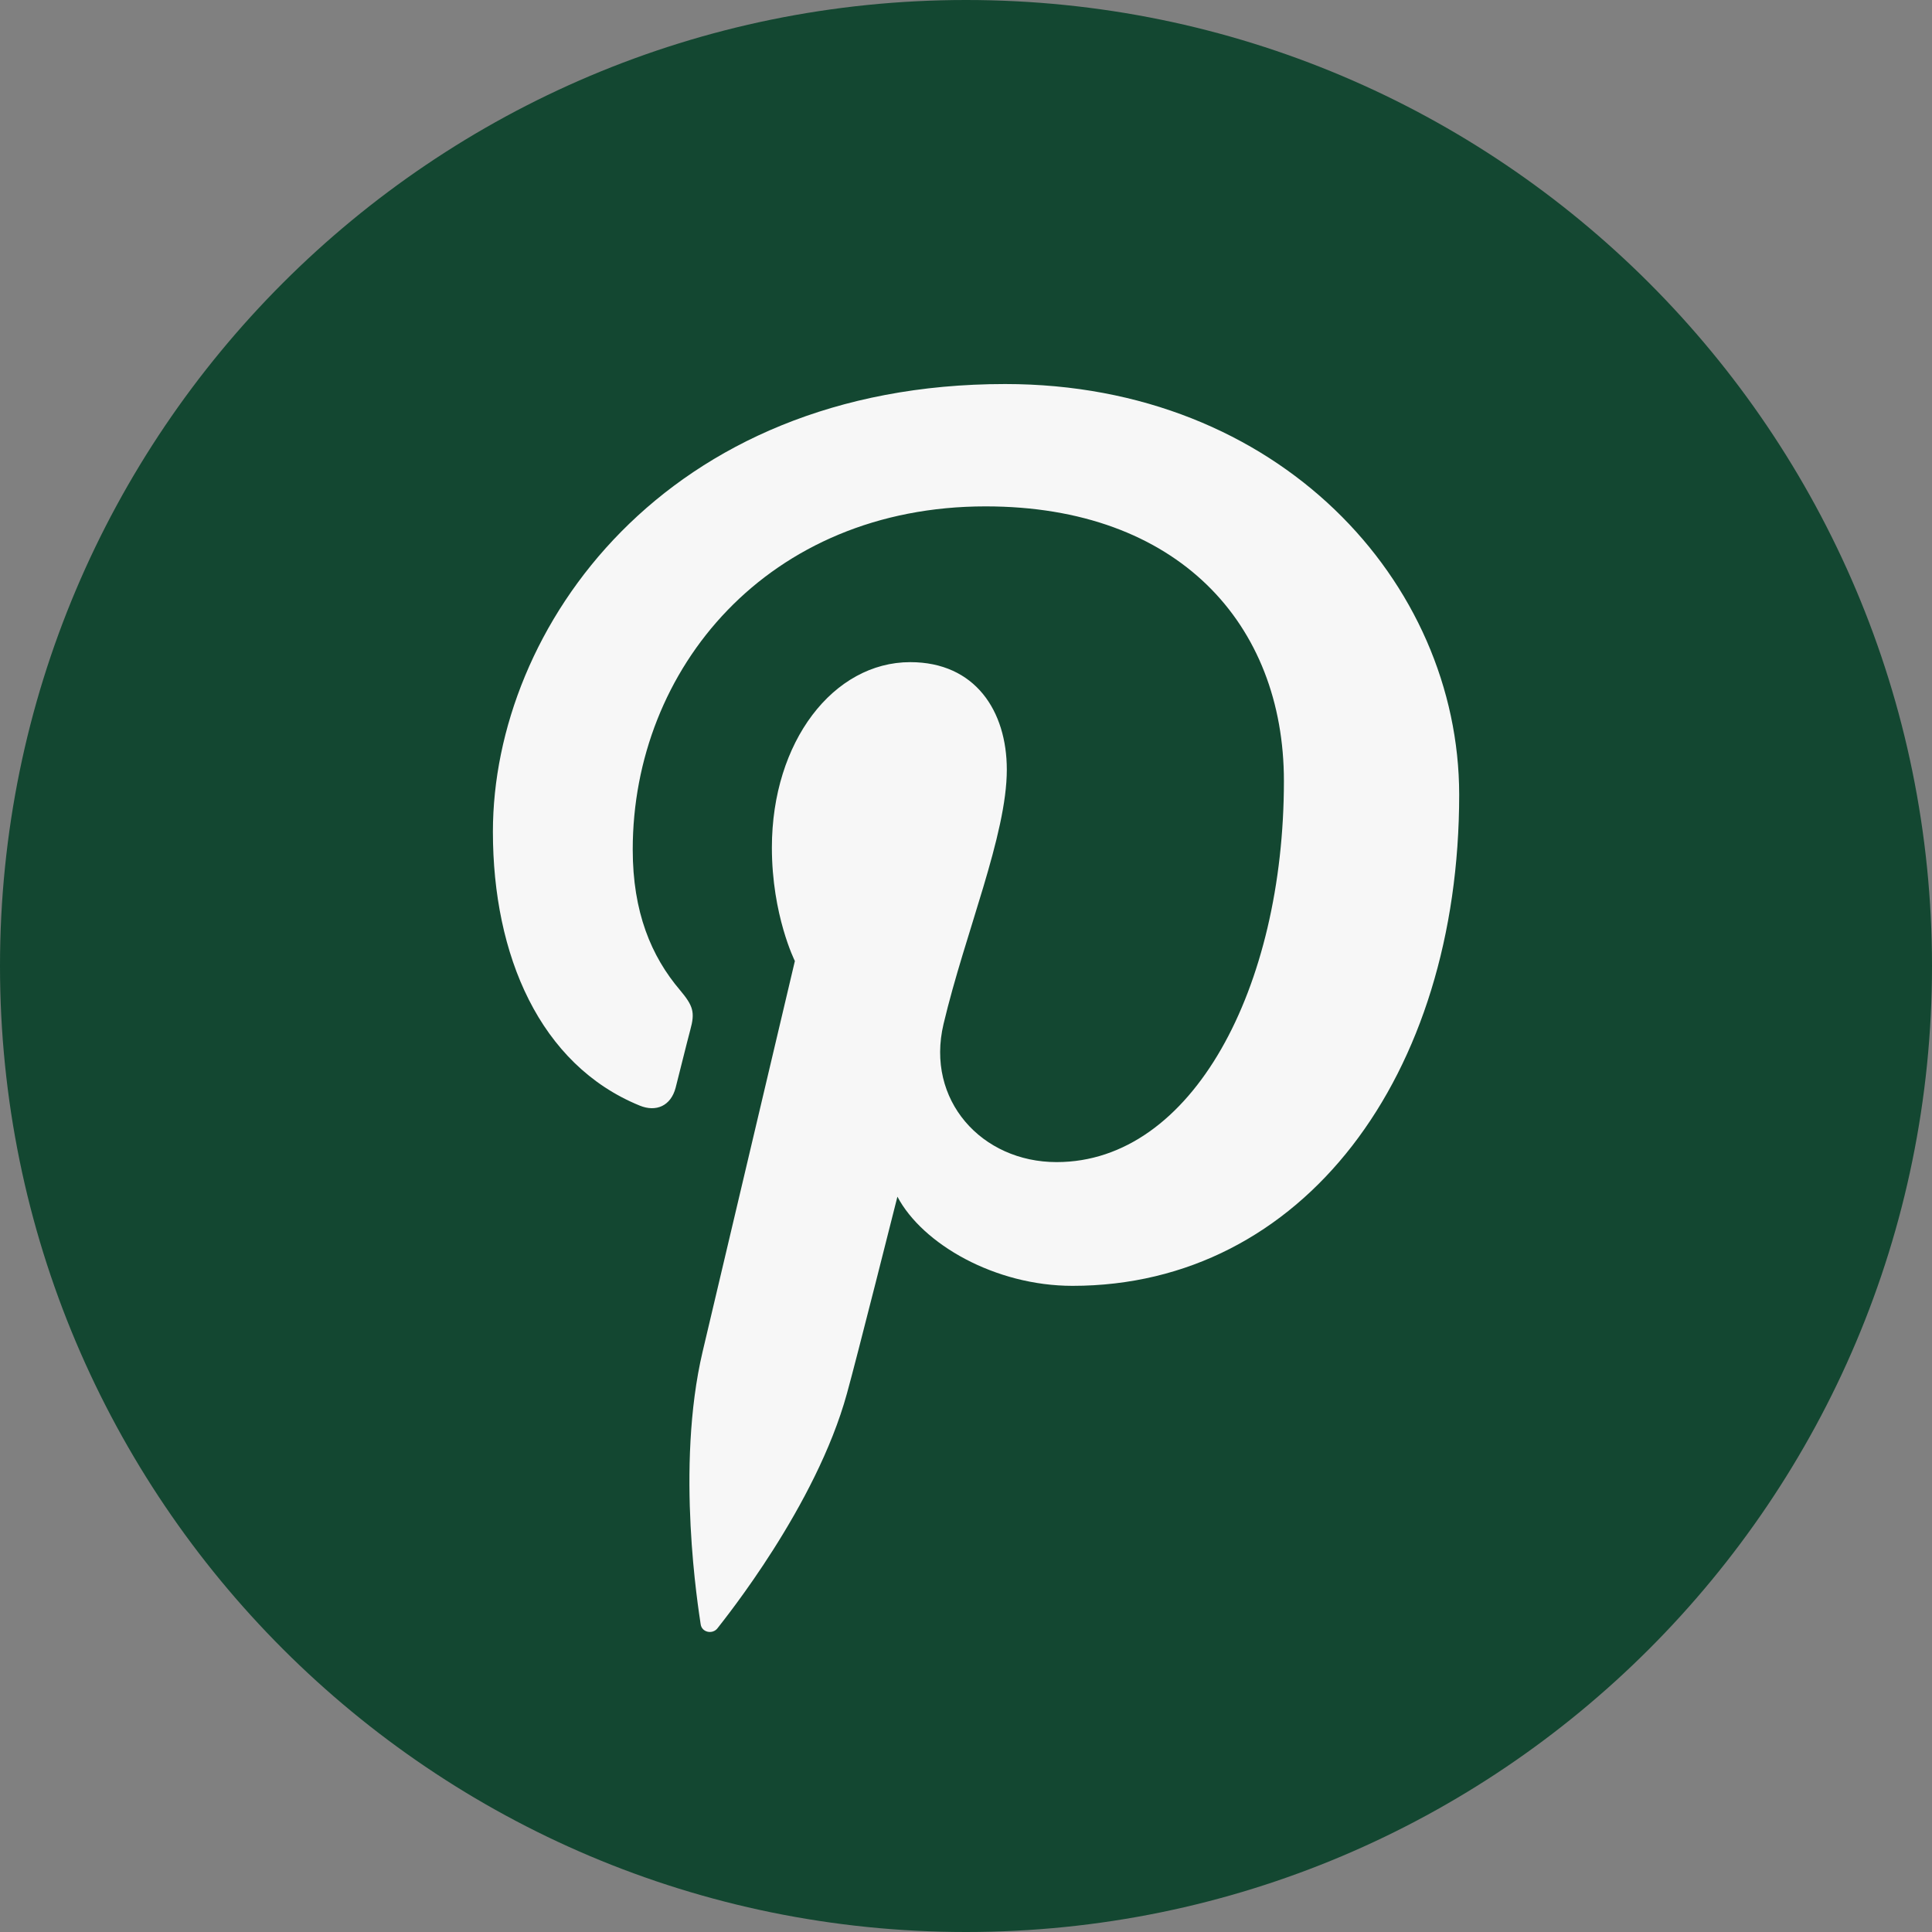 <svg width="40" height="40" viewBox="0 0 40 40" fill="none" xmlns="http://www.w3.org/2000/svg">
<rect x="0" y="0" width="40" height="40" fill="#808080" stroke="none"/>
<path d="M0 20C0 8.954 8.954 0 20 0C31.046 0 40 8.954 40 20C40 31.046 31.046 40 20 40C8.954 40 0 31.046 0 20Z" fill="#134731"/>
<path d="M20.81 7.951C13.76 7.951 10.205 13.006 10.205 17.221C10.205 19.776 11.174 22.045 13.244 22.89C13.585 23.03 13.889 22.896 13.988 22.521C14.056 22.26 14.217 21.6 14.291 21.326C14.393 20.957 14.352 20.826 14.08 20.501C13.481 19.797 13.1 18.881 13.1 17.59C13.1 13.84 15.905 10.484 20.406 10.484C24.392 10.484 26.582 12.922 26.582 16.17C26.582 20.45 24.688 24.06 21.876 24.06C20.323 24.06 19.161 22.776 19.535 21.201C19.981 19.317 20.845 17.29 20.845 15.935C20.845 14.72 20.191 13.709 18.845 13.709C17.259 13.709 15.981 15.349 15.981 17.549C15.981 18.95 16.457 19.897 16.457 19.897C16.457 19.897 14.831 26.779 14.547 27.984C13.981 30.384 14.463 33.327 14.506 33.625C14.527 33.799 14.755 33.844 14.856 33.71C15.002 33.519 16.895 31.181 17.535 28.851C17.72 28.191 18.58 24.776 18.58 24.776C19.099 25.757 20.601 26.622 22.205 26.622C26.976 26.622 30.211 22.276 30.211 16.451C30.206 12.051 26.477 7.951 20.811 7.951H20.81Z" fill="#F7F7F7"/>
</svg>

